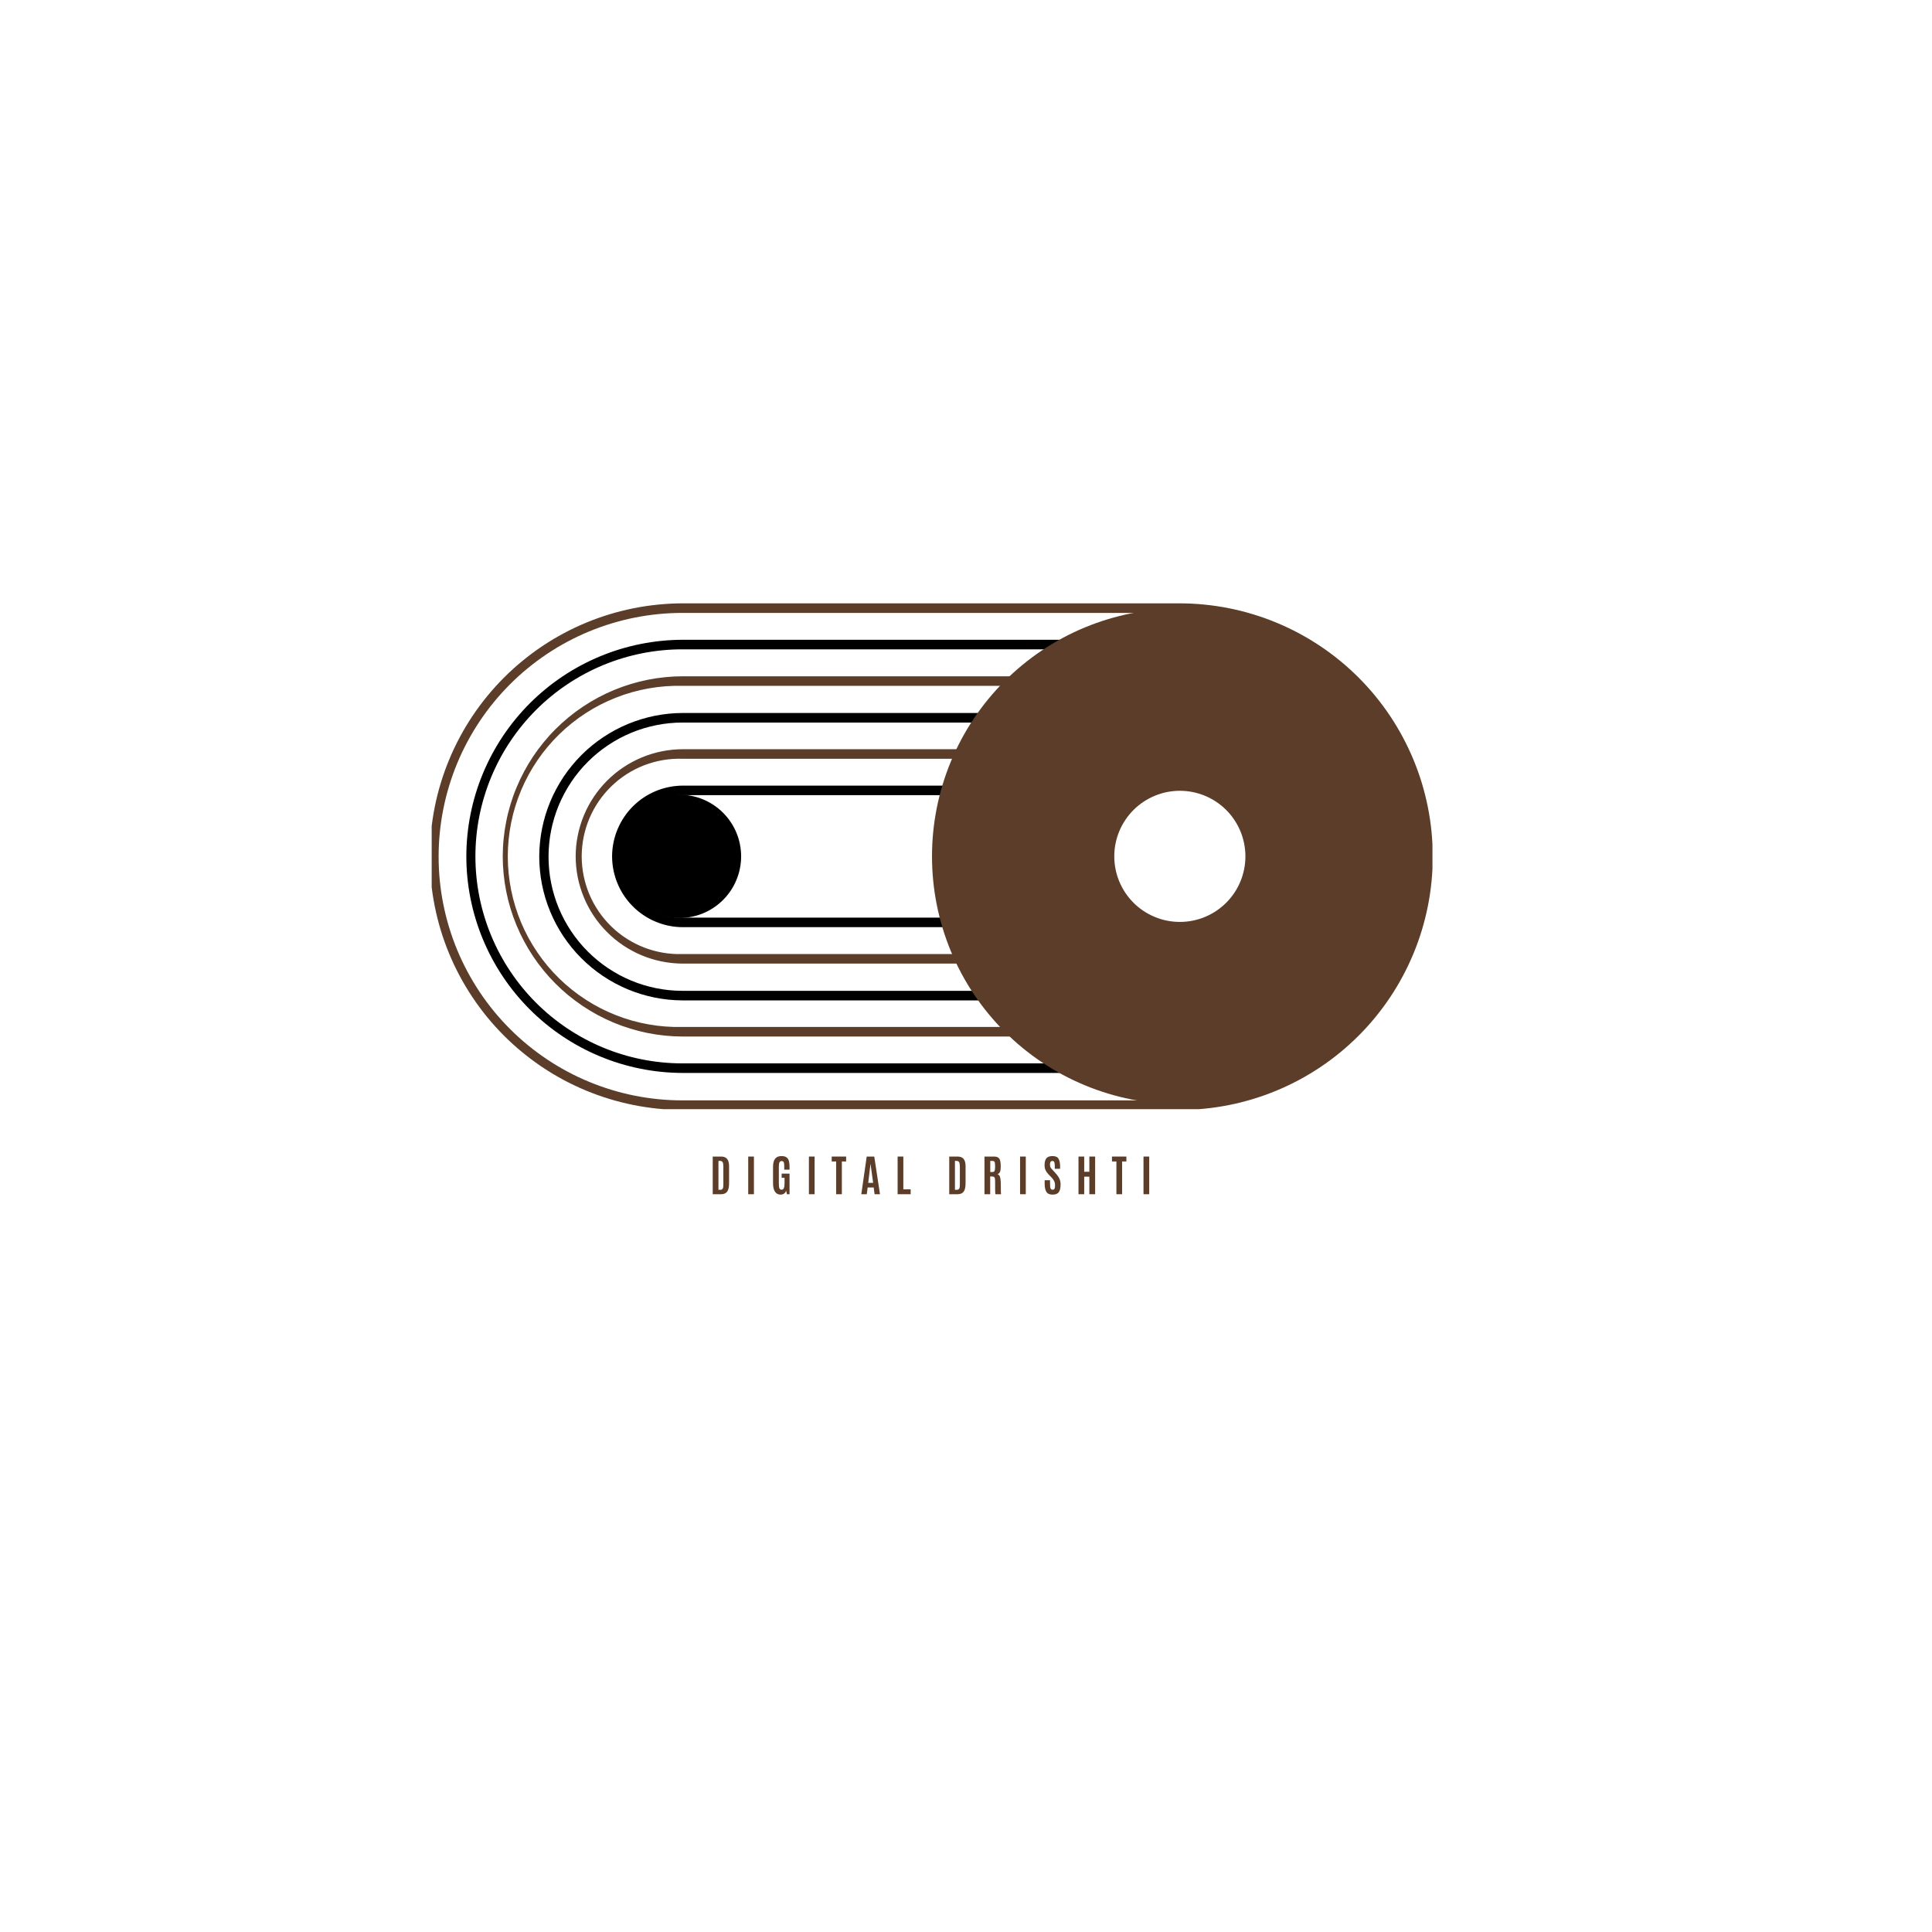 <svg xmlns="http://www.w3.org/2000/svg" xmlns:xlink="http://www.w3.org/1999/xlink" width="500" zoomAndPan="magnify" viewBox="0 0 375 375" height="500" preserveAspectRatio="xMidYMid meet" version="1.2"><defs><clipPath id="9e2aa2c8ca"><path d="M 83.789 117.043 L 278.039 117.043 L 278.039 215.293 L 83.789 215.293 Z M 83.789 117.043 "/></clipPath></defs><g id="08a6f0a2f2"><rect x="0" width="375" y="0" height="375" style="fill:#ffffff;fill-opacity:1;stroke:none;"/><rect x="0" width="375" y="0" height="375" style="fill:#ffffff;fill-opacity:1;stroke:none;"/><g clip-rule="nonzero" clip-path="url(#9e2aa2c8ca)"><path style=" stroke:none;fill-rule:nonzero;fill:#5b3d29;fill-opacity:1;" d="M 83.426 166.219 C 83.43 164.609 83.512 163.004 83.672 161.406 C 83.832 159.805 84.066 158.219 84.383 156.641 C 84.699 155.062 85.09 153.508 85.559 151.969 C 86.027 150.43 86.57 148.918 87.188 147.434 C 87.805 145.945 88.492 144.496 89.25 143.078 C 90.008 141.66 90.836 140.285 91.73 138.945 C 92.625 137.609 93.582 136.32 94.602 135.078 C 95.621 133.836 96.703 132.645 97.84 131.508 C 98.977 130.371 100.168 129.293 101.41 128.273 C 102.652 127.254 103.941 126.297 105.281 125.402 C 106.617 124.508 107.992 123.684 109.41 122.926 C 110.828 122.164 112.281 121.48 113.766 120.863 C 115.254 120.246 116.766 119.703 118.301 119.238 C 119.84 118.77 121.398 118.379 122.977 118.062 C 124.551 117.746 126.141 117.512 127.742 117.352 C 129.34 117.191 130.945 117.113 132.555 117.109 L 228.934 117.109 C 230.543 117.109 232.148 117.188 233.75 117.348 C 235.355 117.504 236.945 117.742 238.523 118.055 C 240.102 118.367 241.664 118.758 243.203 119.227 C 244.746 119.695 246.258 120.234 247.746 120.852 C 249.234 121.469 250.688 122.156 252.109 122.914 C 253.527 123.676 254.906 124.5 256.246 125.395 C 257.586 126.289 258.875 127.25 260.121 128.27 C 261.367 129.293 262.559 130.371 263.695 131.508 C 264.836 132.648 265.914 133.84 266.938 135.086 C 267.957 136.328 268.914 137.621 269.812 138.961 C 270.707 140.297 271.531 141.68 272.289 143.098 C 273.051 144.52 273.738 145.973 274.355 147.461 C 274.969 148.945 275.512 150.461 275.98 152.004 C 276.445 153.543 276.836 155.102 277.152 156.684 C 277.465 158.262 277.703 159.852 277.859 161.453 C 278.016 163.059 278.098 164.664 278.098 166.273 C 278.098 167.883 278.016 169.488 277.859 171.094 C 277.703 172.695 277.465 174.285 277.152 175.863 C 276.836 177.445 276.445 179.004 275.98 180.547 C 275.512 182.086 274.969 183.602 274.355 185.086 C 273.738 186.574 273.051 188.027 272.289 189.449 C 271.531 190.867 270.707 192.25 269.812 193.586 C 268.914 194.926 267.957 196.219 266.938 197.461 C 265.914 198.707 264.836 199.898 263.695 201.039 C 262.559 202.176 261.367 203.258 260.121 204.277 C 258.875 205.301 257.586 206.258 256.246 207.152 C 254.906 208.047 253.527 208.871 252.109 209.633 C 250.688 210.391 249.234 211.078 247.746 211.695 C 246.258 212.312 244.746 212.852 243.203 213.32 C 241.664 213.789 240.102 214.18 238.523 214.492 C 236.945 214.805 235.355 215.043 233.75 215.199 C 232.148 215.359 230.543 215.438 228.934 215.438 L 132.461 215.438 C 130.852 215.434 129.246 215.348 127.648 215.188 C 126.047 215.023 124.461 214.785 122.883 214.465 C 121.305 214.148 119.75 213.754 118.211 213.281 C 116.672 212.812 115.16 212.266 113.676 211.648 C 112.191 211.027 110.742 210.336 109.324 209.578 C 107.906 208.816 106.531 207.984 105.195 207.09 C 103.859 206.191 102.574 205.234 101.332 204.211 C 100.09 203.188 98.902 202.105 97.766 200.965 C 96.633 199.828 95.555 198.633 94.535 197.391 C 93.52 196.145 92.562 194.852 91.672 193.512 C 90.781 192.176 89.957 190.797 89.199 189.375 C 88.445 187.957 87.758 186.504 87.145 185.016 C 86.531 183.531 85.992 182.016 85.527 180.477 C 85.062 178.938 84.676 177.379 84.363 175.801 C 84.051 174.223 83.816 172.633 83.66 171.031 C 83.504 169.43 83.426 167.828 83.426 166.219 Z M 276.184 166.219 C 276.184 164.672 276.105 163.129 275.953 161.59 C 275.801 160.047 275.57 158.52 275.27 157.004 C 274.965 155.484 274.59 153.988 274.137 152.508 C 273.688 151.027 273.168 149.574 272.574 148.145 C 271.98 146.715 271.32 145.316 270.59 143.953 C 269.859 142.59 269.066 141.266 268.203 139.98 C 267.344 138.691 266.426 137.453 265.441 136.258 C 264.461 135.059 263.422 133.914 262.328 132.82 C 261.234 131.727 260.09 130.691 258.895 129.707 C 257.699 128.727 256.457 127.805 255.172 126.945 C 253.887 126.086 252.559 125.293 251.195 124.562 C 249.832 123.832 248.438 123.168 247.008 122.578 C 245.578 121.984 244.125 121.461 242.645 121.012 C 241.164 120.562 239.664 120.184 238.148 119.883 C 236.629 119.578 235.102 119.352 233.562 119.199 C 232.023 119.043 230.48 118.969 228.934 118.965 L 132.461 118.965 C 130.91 118.965 129.363 119.039 127.824 119.191 C 126.281 119.344 124.75 119.57 123.23 119.871 C 121.711 120.172 120.207 120.551 118.723 121 C 117.242 121.449 115.785 121.969 114.352 122.562 C 112.918 123.156 111.52 123.816 110.152 124.547 C 108.785 125.277 107.457 126.07 106.168 126.934 C 104.883 127.793 103.637 128.715 102.441 129.699 C 101.242 130.68 100.094 131.719 99 132.816 C 97.902 133.91 96.863 135.059 95.879 136.258 C 94.895 137.453 93.973 138.695 93.113 139.984 C 92.25 141.273 91.457 142.602 90.727 143.969 C 89.992 145.336 89.332 146.734 88.738 148.164 C 88.145 149.598 87.625 151.055 87.176 152.539 C 86.723 154.02 86.348 155.523 86.047 157.043 C 85.742 158.562 85.516 160.094 85.363 161.637 C 85.211 163.18 85.137 164.723 85.137 166.273 C 85.137 167.824 85.211 169.371 85.363 170.91 C 85.516 172.453 85.742 173.984 86.047 175.504 C 86.348 177.023 86.723 178.527 87.176 180.008 C 87.625 181.492 88.145 182.949 88.738 184.383 C 89.332 185.812 89.992 187.211 90.727 188.578 C 91.457 189.945 92.25 191.273 93.113 192.562 C 93.973 193.852 94.895 195.094 95.879 196.293 C 96.863 197.488 97.902 198.637 99 199.73 C 100.094 200.828 101.242 201.867 102.441 202.848 C 103.637 203.832 104.883 204.754 106.168 205.613 C 107.457 206.477 108.785 207.27 110.152 208 C 111.52 208.73 112.918 209.395 114.352 209.984 C 115.785 210.578 117.242 211.098 118.723 211.547 C 120.207 212 121.711 212.375 123.23 212.676 C 124.75 212.977 126.281 213.203 127.824 213.355 C 129.363 213.508 130.91 213.582 132.461 213.582 L 228.934 213.582 C 230.48 213.578 232.027 213.5 233.57 213.348 C 235.109 213.191 236.641 212.965 238.16 212.66 C 239.68 212.355 241.18 211.977 242.66 211.523 C 244.145 211.074 245.598 210.551 247.031 209.953 C 248.461 209.359 249.859 208.695 251.223 207.965 C 252.59 207.23 253.914 206.434 255.203 205.574 C 256.488 204.711 257.73 203.785 258.926 202.801 C 260.125 201.816 261.27 200.777 262.363 199.68 C 263.457 198.586 264.496 197.438 265.477 196.238 C 266.457 195.039 267.379 193.797 268.238 192.508 C 269.098 191.219 269.891 189.891 270.621 188.523 C 271.348 187.156 272.008 185.754 272.602 184.324 C 273.191 182.891 273.711 181.434 274.16 179.949 C 274.609 178.469 274.984 176.965 275.285 175.445 C 275.586 173.926 275.812 172.398 275.961 170.855 C 276.113 169.312 276.188 167.766 276.184 166.219 Z M 276.184 166.219 "/></g><path style=" stroke:none;fill-rule:nonzero;fill:#000000;fill-opacity:1;" d="M 90.516 166.219 C 90.516 164.84 90.586 163.469 90.723 162.098 C 90.859 160.73 91.062 159.371 91.332 158.02 C 91.602 156.672 91.938 155.336 92.336 154.02 C 92.738 152.703 93.203 151.41 93.73 150.141 C 94.258 148.867 94.844 147.625 95.496 146.41 C 96.145 145.199 96.852 144.02 97.617 142.875 C 98.383 141.73 99.199 140.629 100.074 139.562 C 100.945 138.5 101.871 137.48 102.844 136.508 C 103.816 135.535 104.836 134.609 105.898 133.738 C 106.961 132.863 108.066 132.047 109.211 131.281 C 110.355 130.516 111.535 129.809 112.746 129.16 C 113.961 128.508 115.203 127.922 116.473 127.395 C 117.746 126.867 119.039 126.402 120.355 126 C 121.672 125.602 123.008 125.266 124.355 124.996 C 125.707 124.727 127.066 124.523 128.434 124.387 C 129.805 124.25 131.176 124.18 132.555 124.18 L 228.934 124.18 C 230.309 124.18 231.684 124.246 233.055 124.383 C 234.422 124.516 235.785 124.719 237.133 124.984 C 238.484 125.254 239.82 125.59 241.137 125.988 C 242.453 126.387 243.75 126.852 245.02 127.379 C 246.293 127.906 247.535 128.492 248.75 129.141 C 249.965 129.793 251.145 130.5 252.289 131.262 C 253.434 132.027 254.539 132.848 255.602 133.723 C 256.668 134.594 257.684 135.52 258.66 136.492 C 259.633 137.465 260.555 138.484 261.43 139.547 C 262.305 140.613 263.121 141.719 263.887 142.863 C 264.652 144.008 265.359 145.188 266.008 146.402 C 266.656 147.613 267.246 148.859 267.773 150.129 C 268.301 151.402 268.762 152.695 269.16 154.016 C 269.562 155.332 269.895 156.664 270.164 158.016 C 270.434 159.367 270.633 160.727 270.77 162.098 C 270.906 163.469 270.973 164.84 270.973 166.219 C 270.973 167.594 270.906 168.969 270.77 170.34 C 270.633 171.707 270.434 173.07 270.164 174.418 C 269.895 175.77 269.562 177.105 269.16 178.422 C 268.762 179.738 268.301 181.035 267.773 182.305 C 267.246 183.578 266.656 184.82 266.008 186.035 C 265.359 187.25 264.652 188.43 263.887 189.574 C 263.121 190.719 262.305 191.824 261.43 192.887 C 260.555 193.953 259.633 194.969 258.66 195.945 C 257.684 196.918 256.668 197.84 255.602 198.715 C 254.539 199.59 253.434 200.406 252.289 201.172 C 251.145 201.938 249.965 202.645 248.75 203.293 C 247.535 203.941 246.293 204.531 245.02 205.059 C 243.75 205.586 242.453 206.047 241.137 206.445 C 239.82 206.848 238.484 207.18 237.133 207.449 C 235.785 207.719 234.422 207.918 233.055 208.055 C 231.684 208.191 230.309 208.258 228.934 208.258 L 132.461 208.258 C 131.086 208.254 129.715 208.18 128.348 208.043 C 126.98 207.906 125.621 207.699 124.273 207.426 C 122.926 207.156 121.598 206.82 120.281 206.418 C 118.969 206.016 117.676 205.551 116.406 205.02 C 115.137 204.492 113.898 203.902 112.688 203.254 C 111.477 202.602 110.301 201.895 109.16 201.129 C 108.016 200.363 106.914 199.543 105.855 198.672 C 104.793 197.797 103.777 196.875 102.805 195.902 C 101.836 194.926 100.914 193.91 100.043 192.848 C 99.172 191.781 98.355 190.68 97.59 189.535 C 96.828 188.395 96.121 187.215 95.477 186.004 C 94.828 184.789 94.242 183.547 93.715 182.277 C 93.188 181.008 92.727 179.715 92.328 178.402 C 91.93 177.086 91.594 175.754 91.324 174.406 C 91.059 173.059 90.855 171.699 90.719 170.332 C 90.582 168.965 90.516 167.594 90.516 166.219 Z M 269.117 166.219 C 269.113 164.902 269.047 163.59 268.918 162.281 C 268.789 160.973 268.594 159.672 268.336 158.383 C 268.078 157.094 267.758 155.816 267.375 154.559 C 266.992 153.301 266.547 152.062 266.043 150.848 C 265.539 149.633 264.977 148.445 264.355 147.285 C 263.734 146.125 263.059 145 262.328 143.906 C 261.598 142.812 260.812 141.758 259.977 140.738 C 259.145 139.723 258.262 138.75 257.332 137.82 C 256.402 136.891 255.426 136.008 254.41 135.172 C 253.395 134.336 252.34 133.555 251.246 132.824 C 250.152 132.09 249.023 131.414 247.863 130.797 C 246.703 130.176 245.516 129.613 244.301 129.105 C 243.086 128.602 241.852 128.16 240.59 127.777 C 239.332 127.395 238.059 127.074 236.77 126.816 C 235.477 126.559 234.18 126.363 232.871 126.23 C 231.559 126.102 230.25 126.035 228.934 126.035 L 132.461 126.035 C 131.145 126.035 129.832 126.098 128.523 126.227 C 127.211 126.355 125.91 126.551 124.621 126.805 C 123.332 127.062 122.055 127.383 120.797 127.766 C 119.535 128.145 118.301 128.59 117.082 129.094 C 115.867 129.598 114.68 130.156 113.52 130.777 C 112.359 131.398 111.23 132.074 110.137 132.805 C 109.043 133.535 107.984 134.32 106.969 135.156 C 105.949 135.988 104.977 136.871 104.047 137.805 C 103.117 138.734 102.234 139.707 101.398 140.727 C 100.562 141.742 99.781 142.797 99.051 143.895 C 98.316 144.988 97.641 146.113 97.023 147.273 C 96.402 148.438 95.84 149.625 95.336 150.84 C 94.832 152.055 94.391 153.293 94.008 154.555 C 93.625 155.812 93.305 157.086 93.047 158.379 C 92.793 159.668 92.598 160.969 92.469 162.277 C 92.34 163.59 92.277 164.902 92.277 166.219 C 92.277 167.535 92.34 168.848 92.469 170.156 C 92.598 171.465 92.793 172.766 93.047 174.059 C 93.305 175.348 93.625 176.625 94.008 177.883 C 94.391 179.141 94.832 180.379 95.336 181.594 C 95.84 182.812 96.402 184 97.023 185.16 C 97.641 186.32 98.316 187.449 99.051 188.543 C 99.781 189.637 100.562 190.691 101.398 191.711 C 102.234 192.727 103.117 193.703 104.047 194.633 C 104.977 195.562 105.949 196.445 106.969 197.281 C 107.984 198.117 109.043 198.898 110.137 199.629 C 111.23 200.359 112.359 201.035 113.52 201.656 C 114.68 202.277 115.867 202.84 117.082 203.344 C 118.301 203.848 119.535 204.289 120.797 204.672 C 122.055 205.055 123.332 205.375 124.621 205.629 C 125.91 205.887 127.211 206.078 128.523 206.207 C 129.832 206.336 131.145 206.402 132.461 206.402 L 228.934 206.402 C 230.25 206.402 231.562 206.336 232.871 206.207 C 234.18 206.074 235.48 205.883 236.77 205.625 C 238.059 205.367 239.336 205.047 240.594 204.664 C 241.852 204.281 243.09 203.836 244.305 203.332 C 245.52 202.828 246.707 202.266 247.867 201.645 C 249.027 201.027 250.156 200.352 251.25 199.617 C 252.344 198.887 253.398 198.105 254.414 197.27 C 255.434 196.434 256.406 195.551 257.336 194.621 C 258.266 193.691 259.148 192.719 259.984 191.699 C 260.82 190.684 261.602 189.629 262.332 188.535 C 263.062 187.441 263.742 186.312 264.359 185.152 C 264.98 183.992 265.543 182.805 266.047 181.59 C 266.551 180.375 266.996 179.137 267.379 177.879 C 267.762 176.621 268.082 175.344 268.34 174.055 C 268.598 172.766 268.789 171.465 268.922 170.156 C 269.051 168.848 269.117 167.535 269.117 166.219 Z M 269.117 166.219 "/><path style=" stroke:none;fill-rule:nonzero;fill:#5b3d29;fill-opacity:1;" d="M 97.582 166.219 C 97.586 165.074 97.641 163.93 97.758 162.793 C 97.871 161.652 98.039 160.523 98.266 159.402 C 98.488 158.277 98.77 157.168 99.102 156.074 C 99.434 154.98 99.82 153.902 100.262 152.848 C 100.699 151.789 101.188 150.758 101.73 149.746 C 102.27 148.738 102.859 147.758 103.492 146.809 C 104.129 145.855 104.812 144.938 105.539 144.055 C 106.266 143.168 107.031 142.32 107.844 141.512 C 108.652 140.703 109.5 139.938 110.383 139.211 C 111.27 138.484 112.188 137.801 113.141 137.168 C 114.09 136.531 115.07 135.941 116.082 135.402 C 117.09 134.863 118.125 134.375 119.18 133.934 C 120.238 133.496 121.312 133.113 122.41 132.777 C 123.504 132.445 124.613 132.168 125.734 131.941 C 126.859 131.719 127.988 131.551 129.129 131.438 C 130.266 131.324 131.41 131.266 132.555 131.266 L 228.934 131.266 C 230.062 131.293 231.184 131.371 232.305 131.508 C 233.426 131.641 234.539 131.832 235.641 132.074 C 236.742 132.316 237.828 132.609 238.902 132.957 C 239.977 133.305 241.031 133.703 242.066 134.152 C 243.102 134.605 244.113 135.102 245.098 135.648 C 246.086 136.199 247.043 136.793 247.973 137.434 C 248.902 138.074 249.797 138.758 250.66 139.484 C 251.523 140.211 252.352 140.977 253.137 141.785 C 253.926 142.594 254.676 143.438 255.383 144.316 C 256.09 145.195 256.754 146.105 257.371 147.051 C 257.988 147.992 258.562 148.965 259.086 149.965 C 259.613 150.965 260.086 151.984 260.512 153.031 C 260.938 154.074 261.312 155.141 261.637 156.219 C 261.957 157.301 262.23 158.395 262.445 159.504 C 262.664 160.609 262.824 161.727 262.934 162.848 C 263.043 163.973 263.098 165.098 263.098 166.227 C 263.098 167.355 263.043 168.48 262.934 169.605 C 262.824 170.727 262.664 171.844 262.445 172.949 C 262.23 174.059 261.957 175.152 261.637 176.234 C 261.312 177.316 260.938 178.379 260.512 179.422 C 260.086 180.469 259.613 181.492 259.086 182.488 C 258.562 183.488 257.988 184.461 257.371 185.402 C 256.754 186.348 256.09 187.258 255.383 188.141 C 254.676 189.02 253.926 189.863 253.137 190.668 C 252.352 191.477 251.523 192.242 250.66 192.969 C 249.797 193.699 248.902 194.383 247.973 195.023 C 247.043 195.664 246.086 196.258 245.098 196.805 C 244.113 197.352 243.102 197.852 242.066 198.301 C 241.031 198.75 239.977 199.148 238.902 199.496 C 237.828 199.844 236.742 200.141 235.641 200.383 C 234.539 200.625 233.426 200.812 232.305 200.949 C 231.184 201.082 230.062 201.164 228.934 201.188 L 132.461 201.188 C 131.316 201.184 130.176 201.125 129.039 201.008 C 127.902 200.895 126.773 200.723 125.652 200.496 C 124.535 200.27 123.426 199.988 122.336 199.652 C 121.242 199.316 120.168 198.93 119.113 198.492 C 118.059 198.051 117.027 197.559 116.02 197.02 C 115.012 196.477 114.035 195.887 113.086 195.25 C 112.137 194.613 111.219 193.934 110.336 193.207 C 109.457 192.48 108.609 191.711 107.805 190.902 C 106.996 190.094 106.23 189.246 105.508 188.363 C 104.781 187.477 104.102 186.559 103.469 185.609 C 102.832 184.66 102.246 183.68 101.711 182.672 C 101.172 181.66 100.684 180.629 100.246 179.574 C 99.809 178.516 99.422 177.441 99.09 176.348 C 98.758 175.254 98.48 174.148 98.258 173.027 C 98.035 171.906 97.867 170.777 97.754 169.641 C 97.641 168.5 97.582 167.359 97.582 166.219 Z M 262.031 166.219 C 262.027 165.133 261.973 164.055 261.867 162.977 C 261.762 161.898 261.602 160.824 261.387 159.762 C 261.176 158.699 260.91 157.652 260.598 156.613 C 260.281 155.578 259.914 154.559 259.5 153.559 C 259.086 152.559 258.621 151.578 258.109 150.625 C 257.602 149.668 257.043 148.738 256.441 147.84 C 255.84 146.938 255.191 146.07 254.504 145.23 C 253.816 144.395 253.09 143.59 252.324 142.824 C 251.559 142.059 250.758 141.332 249.918 140.645 C 249.082 139.957 248.211 139.312 247.312 138.711 C 246.41 138.109 245.484 137.551 244.527 137.039 C 243.57 136.527 242.594 136.066 241.594 135.648 C 240.59 135.234 239.574 134.871 238.535 134.555 C 237.5 134.238 236.449 133.977 235.387 133.762 C 234.324 133.551 233.254 133.391 232.176 133.285 C 231.098 133.176 230.016 133.121 228.934 133.121 L 132.461 133.121 C 131.359 133.094 130.262 133.125 129.164 133.207 C 128.066 133.289 126.973 133.43 125.891 133.621 C 124.805 133.812 123.734 134.059 122.676 134.359 C 121.617 134.656 120.574 135.008 119.551 135.41 C 118.523 135.816 117.523 136.27 116.543 136.77 C 115.562 137.273 114.613 137.824 113.688 138.422 C 112.766 139.02 111.871 139.664 111.012 140.352 C 110.152 141.039 109.328 141.766 108.539 142.535 C 107.75 143.305 107.004 144.109 106.297 144.953 C 105.59 145.797 104.926 146.676 104.309 147.586 C 103.688 148.496 103.113 149.434 102.586 150.402 C 102.062 151.367 101.586 152.359 101.156 153.375 C 100.73 154.387 100.355 155.422 100.031 156.473 C 99.707 157.527 99.434 158.59 99.219 159.672 C 99 160.75 98.836 161.836 98.727 162.934 C 98.617 164.027 98.562 165.125 98.562 166.227 C 98.562 167.328 98.617 168.426 98.727 169.523 C 98.836 170.617 99 171.703 99.219 172.785 C 99.434 173.863 99.707 174.93 100.031 175.98 C 100.355 177.031 100.73 178.066 101.156 179.082 C 101.586 180.094 102.062 181.086 102.586 182.055 C 103.113 183.02 103.688 183.961 104.309 184.867 C 104.926 185.777 105.59 186.656 106.297 187.5 C 107.004 188.344 107.75 189.148 108.539 189.918 C 109.328 190.688 110.152 191.418 111.012 192.102 C 111.871 192.789 112.766 193.434 113.688 194.031 C 114.613 194.629 115.562 195.18 116.543 195.684 C 117.523 196.188 118.523 196.641 119.551 197.043 C 120.574 197.445 121.617 197.797 122.676 198.098 C 123.734 198.395 124.805 198.641 125.891 198.832 C 126.973 199.027 128.066 199.164 129.164 199.246 C 130.262 199.332 131.359 199.359 132.461 199.332 L 228.934 199.332 C 230.016 199.332 231.098 199.277 232.176 199.172 C 233.254 199.062 234.328 198.902 235.391 198.691 C 236.453 198.48 237.504 198.215 238.539 197.898 C 239.578 197.582 240.594 197.219 241.598 196.801 C 242.598 196.387 243.578 195.922 244.531 195.41 C 245.488 194.898 246.418 194.344 247.316 193.742 C 248.219 193.137 249.086 192.492 249.926 191.805 C 250.762 191.117 251.566 190.391 252.332 189.621 C 253.098 188.855 253.824 188.055 254.512 187.215 C 255.199 186.379 255.844 185.508 256.445 184.605 C 257.051 183.703 257.605 182.777 258.117 181.82 C 258.629 180.863 259.09 179.887 259.508 178.883 C 259.922 177.883 260.285 176.863 260.602 175.824 C 260.914 174.789 261.18 173.738 261.391 172.676 C 261.602 171.613 261.762 170.539 261.867 169.461 C 261.977 168.383 262.027 167.301 262.031 166.219 Z M 262.031 166.219 "/><path style=" stroke:none;fill-rule:nonzero;fill:#000000;fill-opacity:1;" d="M 104.668 166.219 C 104.672 165.309 104.719 164.398 104.812 163.492 C 104.902 162.586 105.039 161.688 105.219 160.797 C 105.398 159.902 105.621 159.02 105.887 158.148 C 106.156 157.277 106.461 156.422 106.812 155.582 C 107.164 154.742 107.551 153.922 107.984 153.117 C 108.414 152.316 108.883 151.535 109.387 150.777 C 109.895 150.023 110.438 149.293 111.016 148.59 C 111.594 147.887 112.203 147.211 112.848 146.566 C 113.492 145.922 114.164 145.312 114.867 144.734 C 115.57 144.156 116.301 143.613 117.059 143.109 C 117.816 142.602 118.594 142.133 119.398 141.703 C 120.199 141.273 121.023 140.883 121.863 140.531 C 122.703 140.184 123.559 139.875 124.43 139.609 C 125.301 139.344 126.184 139.121 127.074 138.938 C 127.969 138.758 128.867 138.625 129.773 138.531 C 130.68 138.441 131.586 138.391 132.496 138.391 L 228.934 138.391 C 229.848 138.391 230.758 138.434 231.664 138.523 C 232.574 138.613 233.477 138.75 234.371 138.93 C 235.27 139.105 236.152 139.328 237.027 139.594 C 237.902 139.859 238.758 140.168 239.602 140.516 C 240.445 140.867 241.27 141.258 242.074 141.688 C 242.883 142.117 243.664 142.586 244.422 143.094 C 245.184 143.602 245.914 144.145 246.621 144.727 C 247.324 145.305 248 145.918 248.648 146.562 C 249.293 147.211 249.906 147.887 250.484 148.594 C 251.062 149.297 251.605 150.031 252.113 150.789 C 252.621 151.551 253.09 152.332 253.52 153.137 C 253.949 153.941 254.34 154.77 254.691 155.613 C 255.039 156.457 255.348 157.312 255.613 158.188 C 255.879 159.062 256.098 159.945 256.277 160.844 C 256.453 161.738 256.59 162.641 256.68 163.551 C 256.77 164.457 256.812 165.371 256.812 166.281 C 256.812 167.195 256.77 168.105 256.68 169.016 C 256.59 169.926 256.453 170.828 256.277 171.723 C 256.098 172.617 255.879 173.504 255.613 174.379 C 255.348 175.25 255.039 176.109 254.691 176.953 C 254.34 177.797 253.949 178.621 253.52 179.43 C 253.09 180.234 252.621 181.016 252.113 181.773 C 251.605 182.535 251.062 183.266 250.484 183.973 C 249.906 184.68 249.293 185.355 248.648 186 C 248 186.648 247.324 187.262 246.621 187.84 C 245.914 188.418 245.184 188.965 244.422 189.469 C 243.664 189.977 242.883 190.449 242.074 190.879 C 241.27 191.309 240.445 191.699 239.602 192.051 C 238.758 192.398 237.902 192.707 237.027 192.973 C 236.152 193.238 235.27 193.461 234.371 193.637 C 233.477 193.816 232.574 193.949 231.664 194.039 C 230.758 194.129 229.848 194.176 228.934 194.176 L 132.461 194.176 C 131.547 194.172 130.637 194.121 129.73 194.031 C 128.824 193.938 127.922 193.797 127.027 193.617 C 126.133 193.434 125.25 193.211 124.379 192.941 C 123.504 192.672 122.648 192.363 121.809 192.012 C 120.965 191.656 120.145 191.266 119.34 190.832 C 118.535 190.398 117.758 189.926 117 189.418 C 116.242 188.91 115.512 188.363 114.809 187.781 C 114.105 187.199 113.434 186.586 112.789 185.938 C 112.145 185.293 111.535 184.613 110.957 183.906 C 110.383 183.199 109.84 182.469 109.336 181.707 C 108.832 180.949 108.363 180.164 107.934 179.359 C 107.508 178.555 107.121 177.727 106.773 176.883 C 106.426 176.039 106.117 175.184 105.855 174.309 C 105.594 173.434 105.371 172.551 105.195 171.656 C 105.02 170.758 104.887 169.855 104.801 168.949 C 104.711 168.039 104.668 167.129 104.668 166.219 Z M 254.941 166.219 C 254.941 165.367 254.895 164.52 254.809 163.676 C 254.723 162.828 254.598 161.988 254.43 161.156 C 254.262 160.324 254.051 159.5 253.805 158.688 C 253.555 157.875 253.27 157.078 252.941 156.293 C 252.613 155.508 252.25 154.742 251.848 153.992 C 251.445 153.242 251.012 152.516 250.539 151.809 C 250.066 151.105 249.559 150.422 249.02 149.766 C 248.48 149.109 247.91 148.48 247.309 147.879 C 246.707 147.277 246.078 146.707 245.422 146.168 C 244.766 145.629 244.086 145.125 243.379 144.648 C 242.672 144.176 241.945 143.742 241.195 143.34 C 240.445 142.938 239.68 142.574 238.895 142.246 C 238.109 141.918 237.312 141.633 236.5 141.383 C 235.688 141.137 234.863 140.926 234.031 140.758 C 233.199 140.59 232.359 140.465 231.512 140.379 C 230.668 140.293 229.82 140.246 228.969 140.246 L 132.496 140.246 C 131.645 140.246 130.793 140.285 129.945 140.371 C 129.098 140.453 128.254 140.578 127.418 140.746 C 126.582 140.914 125.758 141.121 124.941 141.367 C 124.125 141.617 123.324 141.902 122.535 142.23 C 121.75 142.555 120.98 142.922 120.227 143.32 C 119.477 143.723 118.746 144.164 118.035 144.637 C 117.328 145.109 116.645 145.617 115.984 146.16 C 115.324 146.699 114.695 147.27 114.094 147.875 C 113.488 148.477 112.918 149.109 112.375 149.766 C 111.836 150.426 111.328 151.109 110.855 151.82 C 110.383 152.527 109.945 153.258 109.543 154.012 C 109.141 154.762 108.777 155.531 108.449 156.32 C 108.125 157.109 107.836 157.91 107.59 158.727 C 107.344 159.543 107.137 160.367 106.969 161.203 C 106.801 162.039 106.676 162.883 106.594 163.73 C 106.512 164.578 106.469 165.43 106.469 166.281 C 106.469 167.137 106.512 167.984 106.594 168.836 C 106.676 169.684 106.801 170.523 106.969 171.363 C 107.137 172.199 107.344 173.023 107.59 173.84 C 107.836 174.656 108.125 175.457 108.449 176.246 C 108.777 177.031 109.141 177.801 109.543 178.555 C 109.945 179.305 110.383 180.035 110.855 180.746 C 111.328 181.453 111.836 182.141 112.375 182.797 C 112.918 183.457 113.488 184.09 114.094 184.691 C 114.695 185.293 115.324 185.867 115.984 186.406 C 116.645 186.949 117.328 187.457 118.035 187.93 C 118.746 188.402 119.477 188.84 120.227 189.242 C 120.98 189.645 121.75 190.012 122.535 190.336 C 123.324 190.664 124.125 190.949 124.941 191.199 C 125.758 191.445 126.582 191.652 127.418 191.82 C 128.254 191.984 129.098 192.109 129.945 192.195 C 130.793 192.277 131.645 192.32 132.496 192.32 L 228.934 192.32 C 229.785 192.32 230.637 192.277 231.488 192.191 C 232.336 192.105 233.18 191.977 234.016 191.809 C 234.852 191.641 235.68 191.434 236.496 191.184 C 237.312 190.934 238.113 190.645 238.902 190.316 C 239.691 189.988 240.461 189.625 241.211 189.219 C 241.965 188.816 242.695 188.379 243.402 187.902 C 244.113 187.426 244.797 186.918 245.457 186.375 C 246.113 185.832 246.746 185.258 247.348 184.656 C 247.949 184.051 248.523 183.418 249.062 182.758 C 249.602 182.098 250.109 181.41 250.582 180.703 C 251.059 179.992 251.496 179.258 251.895 178.508 C 252.297 177.754 252.66 176.98 252.988 176.191 C 253.312 175.402 253.598 174.602 253.844 173.785 C 254.094 172.969 254.301 172.141 254.465 171.301 C 254.629 170.465 254.754 169.621 254.836 168.773 C 254.922 167.922 254.961 167.07 254.961 166.219 Z M 254.941 166.219 "/><path style=" stroke:none;fill-rule:nonzero;fill:#5b3d29;fill-opacity:1;" d="M 111.738 166.219 C 111.738 165.535 111.773 164.855 111.84 164.18 C 111.91 163.5 112.012 162.828 112.145 162.16 C 112.277 161.492 112.445 160.832 112.645 160.18 C 112.84 159.531 113.07 158.891 113.332 158.262 C 113.594 157.633 113.887 157.016 114.207 156.418 C 114.527 155.816 114.879 155.234 115.258 154.668 C 115.637 154.102 116.043 153.555 116.477 153.027 C 116.906 152.5 117.363 151.996 117.848 151.516 C 118.328 151.035 118.832 150.578 119.359 150.145 C 119.887 149.715 120.434 149.309 121 148.93 C 121.566 148.551 122.148 148.203 122.75 147.883 C 123.352 147.559 123.965 147.27 124.594 147.008 C 125.223 146.746 125.863 146.52 126.516 146.32 C 127.168 146.121 127.828 145.957 128.496 145.824 C 129.164 145.691 129.836 145.59 130.516 145.523 C 131.191 145.457 131.871 145.422 132.555 145.422 L 228.934 145.422 C 229.602 145.441 230.266 145.492 230.93 145.578 C 231.594 145.66 232.25 145.777 232.902 145.926 C 233.555 146.07 234.199 146.25 234.836 146.461 C 235.469 146.668 236.094 146.91 236.707 147.18 C 237.316 147.449 237.914 147.746 238.5 148.074 C 239.082 148.402 239.648 148.758 240.195 149.137 C 240.746 149.52 241.273 149.926 241.785 150.359 C 242.293 150.793 242.781 151.25 243.25 151.73 C 243.715 152.211 244.156 152.711 244.574 153.234 C 244.992 153.754 245.383 154.297 245.746 154.855 C 246.113 155.418 246.449 155.992 246.762 156.586 C 247.07 157.18 247.352 157.785 247.602 158.406 C 247.852 159.023 248.074 159.656 248.266 160.297 C 248.453 160.938 248.613 161.586 248.742 162.242 C 248.871 162.898 248.965 163.559 249.031 164.227 C 249.094 164.891 249.125 165.559 249.125 166.227 C 249.125 166.895 249.094 167.562 249.031 168.23 C 248.965 168.895 248.871 169.555 248.742 170.211 C 248.613 170.867 248.453 171.516 248.266 172.156 C 248.074 172.801 247.852 173.43 247.602 174.051 C 247.352 174.668 247.07 175.273 246.762 175.867 C 246.449 176.461 246.113 177.035 245.746 177.598 C 245.383 178.156 244.992 178.699 244.574 179.223 C 244.156 179.742 243.715 180.246 243.25 180.727 C 242.781 181.203 242.293 181.66 241.785 182.094 C 241.273 182.527 240.746 182.934 240.195 183.316 C 239.648 183.699 239.082 184.051 238.5 184.379 C 237.914 184.707 237.316 185.004 236.707 185.273 C 236.094 185.543 235.469 185.785 234.836 185.992 C 234.199 186.203 233.555 186.383 232.902 186.531 C 232.25 186.676 231.594 186.793 230.93 186.879 C 230.266 186.961 229.602 187.012 228.934 187.035 L 132.461 187.035 C 131.781 187.031 131.102 186.992 130.426 186.922 C 129.75 186.852 129.082 186.75 128.414 186.613 C 127.75 186.48 127.09 186.312 126.441 186.109 C 125.793 185.91 125.152 185.68 124.527 185.418 C 123.898 185.156 123.285 184.863 122.688 184.539 C 122.09 184.219 121.508 183.867 120.945 183.488 C 120.383 183.109 119.836 182.703 119.312 182.27 C 118.789 181.836 118.285 181.379 117.809 180.898 C 117.328 180.418 116.871 179.914 116.441 179.387 C 116.012 178.859 115.609 178.316 115.23 177.75 C 114.855 177.184 114.508 176.602 114.188 176 C 113.867 175.402 113.578 174.789 113.32 174.16 C 113.059 173.531 112.832 172.891 112.633 172.242 C 112.438 171.59 112.27 170.934 112.137 170.266 C 112.008 169.602 111.906 168.93 111.84 168.25 C 111.773 167.574 111.738 166.898 111.738 166.219 Z M 247.875 166.219 C 247.875 165.598 247.844 164.98 247.781 164.363 C 247.719 163.746 247.629 163.133 247.508 162.523 C 247.387 161.914 247.234 161.316 247.055 160.723 C 246.875 160.129 246.664 159.543 246.426 158.973 C 246.191 158.398 245.926 157.84 245.633 157.293 C 245.34 156.746 245.02 156.215 244.676 155.699 C 244.332 155.184 243.961 154.688 243.57 154.207 C 243.176 153.727 242.758 153.27 242.32 152.828 C 241.883 152.391 241.422 151.977 240.945 151.582 C 240.465 151.188 239.969 150.82 239.453 150.473 C 238.938 150.129 238.406 149.812 237.859 149.52 C 237.312 149.227 236.75 148.961 236.18 148.723 C 235.605 148.484 235.023 148.277 234.43 148.098 C 233.836 147.914 233.234 147.766 232.625 147.645 C 232.02 147.523 231.406 147.43 230.789 147.367 C 230.172 147.309 229.555 147.277 228.934 147.277 L 132.461 147.277 C 131.828 147.258 131.195 147.27 130.562 147.312 C 129.93 147.355 129.305 147.43 128.68 147.535 C 128.055 147.645 127.438 147.781 126.828 147.949 C 126.215 148.117 125.617 148.316 125.023 148.543 C 124.434 148.773 123.855 149.031 123.293 149.316 C 122.727 149.605 122.176 149.918 121.645 150.258 C 121.109 150.602 120.598 150.969 120.098 151.359 C 119.602 151.754 119.125 152.172 118.672 152.613 C 118.219 153.055 117.785 153.516 117.379 154 C 116.969 154.484 116.586 154.988 116.227 155.508 C 115.871 156.031 115.539 156.57 115.234 157.125 C 114.93 157.684 114.656 158.25 114.406 158.836 C 114.16 159.418 113.945 160.012 113.758 160.617 C 113.57 161.223 113.414 161.836 113.285 162.457 C 113.16 163.078 113.066 163.703 113.004 164.332 C 112.938 164.961 112.906 165.594 112.906 166.227 C 112.906 166.859 112.938 167.492 113.004 168.121 C 113.066 168.754 113.16 169.379 113.285 170 C 113.414 170.621 113.57 171.23 113.758 171.836 C 113.945 172.441 114.16 173.035 114.406 173.621 C 114.656 174.203 114.93 174.773 115.234 175.328 C 115.539 175.883 115.871 176.422 116.227 176.945 C 116.586 177.469 116.969 177.973 117.379 178.453 C 117.785 178.938 118.219 179.402 118.672 179.844 C 119.125 180.281 119.602 180.699 120.098 181.094 C 120.598 181.484 121.109 181.855 121.645 182.195 C 122.176 182.535 122.727 182.852 123.293 183.137 C 123.855 183.422 124.434 183.68 125.023 183.91 C 125.617 184.137 126.215 184.336 126.828 184.504 C 127.438 184.672 128.055 184.812 128.68 184.918 C 129.305 185.023 129.93 185.098 130.562 185.145 C 131.195 185.188 131.828 185.199 132.461 185.18 L 228.934 185.18 C 229.555 185.176 230.172 185.148 230.789 185.086 C 231.406 185.023 232.02 184.934 232.629 184.812 C 233.238 184.688 233.84 184.539 234.434 184.359 C 235.027 184.176 235.609 183.969 236.184 183.73 C 236.758 183.492 237.316 183.227 237.863 182.934 C 238.41 182.641 238.941 182.32 239.457 181.977 C 239.973 181.633 240.473 181.262 240.949 180.867 C 241.43 180.473 241.891 180.059 242.328 179.617 C 242.766 179.18 243.184 178.719 243.574 178.238 C 243.969 177.762 244.34 177.262 244.684 176.746 C 245.027 176.23 245.348 175.699 245.637 175.152 C 245.93 174.602 246.195 174.043 246.434 173.469 C 246.672 172.895 246.879 172.312 247.059 171.719 C 247.238 171.125 247.391 170.523 247.512 169.914 C 247.633 169.305 247.723 168.691 247.785 168.074 C 247.844 167.457 247.875 166.84 247.875 166.219 Z M 247.875 166.219 "/><path style=" stroke:none;fill-rule:nonzero;fill:#000000;fill-opacity:1;" d="M 118.805 166.219 C 118.809 165.316 118.898 164.422 119.078 163.539 C 119.254 162.656 119.516 161.797 119.863 160.965 C 120.211 160.133 120.633 159.344 121.137 158.594 C 121.637 157.844 122.207 157.152 122.844 156.516 C 123.484 155.879 124.176 155.309 124.926 154.809 C 125.676 154.309 126.469 153.883 127.301 153.539 C 128.133 153.195 128.992 152.934 129.875 152.758 C 130.758 152.578 131.652 152.492 132.555 152.488 L 228.934 152.488 C 229.812 152.523 230.684 152.637 231.543 152.836 C 232.398 153.035 233.23 153.316 234.035 153.676 C 234.84 154.035 235.605 154.469 236.324 154.977 C 237.047 155.48 237.715 156.051 238.324 156.688 C 238.938 157.32 239.484 158.008 239.961 158.746 C 240.441 159.488 240.848 160.266 241.176 161.082 C 241.508 161.902 241.754 162.742 241.922 163.605 C 242.09 164.473 242.176 165.348 242.176 166.227 C 242.176 167.109 242.09 167.98 241.922 168.848 C 241.754 169.711 241.508 170.555 241.176 171.371 C 240.848 172.188 240.441 172.969 239.961 173.707 C 239.484 174.445 238.938 175.133 238.324 175.77 C 237.715 176.402 237.047 176.973 236.324 177.48 C 235.605 177.984 234.84 178.418 234.035 178.777 C 233.23 179.137 232.398 179.418 231.543 179.617 C 230.684 179.816 229.812 179.934 228.934 179.965 L 132.461 179.965 C 131.562 179.957 130.672 179.863 129.793 179.684 C 128.914 179.5 128.059 179.234 127.23 178.887 C 126.402 178.539 125.617 178.113 124.871 177.609 C 124.129 177.109 123.438 176.539 122.805 175.902 C 122.172 175.262 121.605 174.57 121.109 173.824 C 120.613 173.074 120.191 172.285 119.848 171.453 C 119.504 170.625 119.246 169.77 119.07 168.887 C 118.895 168.008 118.809 167.117 118.805 166.219 Z M 240.805 166.219 C 240.805 165.438 240.727 164.668 240.574 163.902 C 240.422 163.137 240.195 162.398 239.898 161.676 C 239.598 160.957 239.234 160.273 238.801 159.625 C 238.367 158.977 237.875 158.379 237.324 157.828 C 236.773 157.277 236.172 156.785 235.523 156.352 C 234.879 155.918 234.191 155.551 233.473 155.254 C 232.754 154.953 232.012 154.73 231.246 154.574 C 230.484 154.422 229.711 154.344 228.934 154.344 L 132.461 154.344 C 131.66 154.312 130.867 154.363 130.074 154.492 C 129.285 154.621 128.516 154.824 127.77 155.109 C 127.02 155.395 126.309 155.75 125.629 156.18 C 124.953 156.609 124.328 157.098 123.75 157.652 C 123.172 158.207 122.656 158.816 122.203 159.473 C 121.746 160.133 121.363 160.832 121.051 161.566 C 120.734 162.305 120.5 163.066 120.34 163.848 C 120.18 164.633 120.098 165.426 120.098 166.227 C 120.098 167.027 120.18 167.82 120.34 168.605 C 120.5 169.391 120.734 170.148 121.051 170.887 C 121.363 171.621 121.746 172.32 122.203 172.98 C 122.656 173.641 123.172 174.246 123.75 174.801 C 124.328 175.355 124.953 175.848 125.629 176.273 C 126.309 176.703 127.02 177.059 127.77 177.344 C 128.516 177.629 129.285 177.836 130.074 177.965 C 130.867 178.094 131.66 178.141 132.461 178.109 L 228.934 178.109 C 229.711 178.109 230.484 178.031 231.25 177.879 C 232.016 177.727 232.758 177.5 233.477 177.199 C 234.199 176.898 234.883 176.535 235.531 176.098 C 236.18 175.664 236.777 175.172 237.328 174.621 C 237.879 174.066 238.371 173.469 238.805 172.82 C 239.238 172.172 239.605 171.484 239.902 170.766 C 240.199 170.043 240.426 169.301 240.578 168.535 C 240.73 167.77 240.805 166.996 240.805 166.219 Z M 240.805 166.219 "/><path style=" stroke:none;fill-rule:nonzero;fill:#5b3d29;fill-opacity:1;" d="M 229.008 214.324 C 227.43 214.324 225.859 214.246 224.293 214.094 C 222.723 213.938 221.168 213.707 219.621 213.398 C 218.078 213.094 216.551 212.711 215.043 212.254 C 213.535 211.797 212.055 211.266 210.598 210.66 C 209.141 210.059 207.719 209.387 206.328 208.645 C 204.941 207.902 203.59 207.094 202.281 206.215 C 200.969 205.34 199.707 204.402 198.488 203.406 C 197.27 202.406 196.105 201.348 194.992 200.234 C 193.875 199.121 192.82 197.953 191.82 196.734 C 190.82 195.52 189.883 194.254 189.008 192.945 C 188.133 191.633 187.324 190.285 186.582 188.895 C 185.84 187.504 185.164 186.082 184.562 184.629 C 183.961 183.172 183.43 181.691 182.973 180.184 C 182.516 178.676 182.133 177.148 181.824 175.602 C 181.52 174.059 181.285 172.5 181.133 170.934 C 180.977 169.363 180.902 167.793 180.902 166.219 C 180.902 164.641 180.977 163.07 181.133 161.504 C 181.285 159.934 181.52 158.379 181.824 156.832 C 182.133 155.289 182.516 153.762 182.973 152.254 C 183.43 150.746 183.961 149.266 184.562 147.809 C 185.164 146.352 185.84 144.93 186.582 143.539 C 187.324 142.152 188.133 140.801 189.008 139.492 C 189.883 138.18 190.82 136.918 191.82 135.699 C 192.82 134.48 193.875 133.316 194.992 132.203 C 196.105 131.086 197.27 130.031 198.488 129.031 C 199.707 128.031 200.969 127.094 202.281 126.219 C 203.59 125.344 204.941 124.535 206.328 123.793 C 207.719 123.051 209.141 122.375 210.598 121.773 C 212.055 121.172 213.535 120.641 215.043 120.184 C 216.551 119.727 218.078 119.344 219.621 119.035 C 221.168 118.73 222.723 118.496 224.293 118.344 C 225.859 118.188 227.43 118.113 229.008 118.113 C 230.582 118.113 232.152 118.188 233.723 118.344 C 235.289 118.496 236.848 118.73 238.391 119.035 C 239.938 119.344 241.465 119.727 242.973 120.184 C 244.48 120.641 245.961 121.172 247.418 121.773 C 248.871 122.375 250.293 123.051 251.684 123.793 C 253.074 124.535 254.422 125.344 255.734 126.219 C 257.043 127.094 258.309 128.031 259.523 129.031 C 260.742 130.031 261.91 131.086 263.023 132.203 C 264.137 133.316 265.195 134.48 266.191 135.699 C 267.191 136.918 268.129 138.18 269.004 139.492 C 269.879 140.801 270.691 142.152 271.434 143.539 C 272.176 144.93 272.848 146.352 273.449 147.809 C 274.055 149.266 274.586 150.746 275.043 152.254 C 275.5 153.762 275.883 155.289 276.188 156.832 C 276.496 158.379 276.727 159.934 276.883 161.504 C 277.035 163.07 277.113 164.641 277.113 166.219 C 277.113 167.793 277.035 169.363 276.883 170.934 C 276.727 172.5 276.496 174.059 276.188 175.602 C 275.883 177.148 275.5 178.676 275.043 180.184 C 274.586 181.691 274.055 183.172 273.449 184.629 C 272.848 186.082 272.176 187.504 271.434 188.895 C 270.691 190.285 269.879 191.633 269.004 192.945 C 268.129 194.254 267.191 195.52 266.191 196.734 C 265.195 197.953 264.137 199.121 263.023 200.234 C 261.91 201.348 260.742 202.406 259.523 203.406 C 258.309 204.402 257.043 205.34 255.734 206.215 C 254.422 207.094 253.074 207.902 251.684 208.645 C 250.293 209.387 248.871 210.059 247.418 210.66 C 245.961 211.266 244.48 211.797 242.973 212.254 C 241.465 212.711 239.938 213.094 238.391 213.398 C 236.848 213.707 235.289 213.938 233.723 214.094 C 232.152 214.246 230.582 214.324 229.008 214.324 Z M 229.008 214.324 "/><path style=" stroke:none;fill-rule:nonzero;fill:#ffffff;fill-opacity:1;" d="M 229.008 178.945 C 228.172 178.945 227.344 178.863 226.523 178.699 C 225.703 178.539 224.91 178.297 224.137 177.977 C 223.363 177.656 222.633 177.266 221.938 176.801 C 221.242 176.336 220.598 175.809 220.008 175.219 C 219.418 174.625 218.891 173.984 218.426 173.289 C 217.961 172.594 217.57 171.859 217.25 171.09 C 216.93 170.316 216.688 169.52 216.523 168.699 C 216.363 167.883 216.281 167.055 216.281 166.219 C 216.281 165.383 216.363 164.555 216.523 163.734 C 216.688 162.914 216.93 162.121 217.25 161.348 C 217.57 160.574 217.961 159.844 218.426 159.148 C 218.891 158.453 219.418 157.809 220.008 157.219 C 220.598 156.629 221.242 156.102 221.938 155.637 C 222.633 155.172 223.363 154.781 224.137 154.461 C 224.91 154.141 225.703 153.898 226.523 153.734 C 227.344 153.574 228.172 153.492 229.008 153.492 C 229.844 153.492 230.672 153.574 231.488 153.734 C 232.309 153.898 233.105 154.141 233.879 154.461 C 234.648 154.781 235.383 155.172 236.078 155.637 C 236.773 156.102 237.414 156.629 238.008 157.219 C 238.598 157.809 239.125 158.453 239.59 159.148 C 240.055 159.844 240.445 160.574 240.766 161.348 C 241.086 162.121 241.324 162.914 241.488 163.734 C 241.652 164.555 241.734 165.383 241.734 166.219 C 241.734 167.055 241.652 167.883 241.488 168.699 C 241.324 169.52 241.086 170.316 240.766 171.09 C 240.445 171.859 240.055 172.594 239.59 173.289 C 239.125 173.984 238.598 174.625 238.008 175.219 C 237.414 175.809 236.773 176.336 236.078 176.801 C 235.383 177.266 234.648 177.656 233.879 177.977 C 233.105 178.297 232.309 178.539 231.488 178.699 C 230.672 178.863 229.844 178.945 229.008 178.945 Z M 229.008 178.945 "/><path style=" stroke:none;fill-rule:nonzero;fill:#000000;fill-opacity:1;" d="M 131.887 178.184 C 131.102 178.184 130.32 178.109 129.551 177.953 C 128.781 177.801 128.031 177.574 127.305 177.273 C 126.582 176.973 125.891 176.605 125.238 176.168 C 124.586 175.73 123.98 175.234 123.426 174.68 C 122.867 174.125 122.371 173.52 121.938 172.867 C 121.5 172.211 121.133 171.523 120.832 170.797 C 120.531 170.07 120.301 169.324 120.148 168.551 C 119.996 167.781 119.918 167.004 119.918 166.219 C 119.918 165.434 119.996 164.652 120.148 163.883 C 120.301 163.113 120.531 162.363 120.832 161.637 C 121.133 160.914 121.5 160.223 121.938 159.57 C 122.371 158.918 122.867 158.312 123.426 157.758 C 123.98 157.199 124.586 156.703 125.238 156.27 C 125.891 155.832 126.582 155.465 127.305 155.164 C 128.031 154.863 128.781 154.637 129.551 154.48 C 130.32 154.328 131.102 154.25 131.887 154.25 C 132.672 154.25 133.449 154.328 134.219 154.48 C 134.992 154.637 135.738 154.863 136.465 155.164 C 137.191 155.465 137.879 155.832 138.535 156.27 C 139.188 156.703 139.793 157.199 140.348 157.758 C 140.902 158.312 141.398 158.918 141.836 159.57 C 142.273 160.223 142.641 160.914 142.941 161.637 C 143.242 162.363 143.469 163.113 143.621 163.883 C 143.773 164.652 143.852 165.434 143.852 166.219 C 143.852 167.004 143.773 167.781 143.621 168.551 C 143.469 169.324 143.242 170.07 142.941 170.797 C 142.641 171.523 142.273 172.211 141.836 172.867 C 141.398 173.52 140.902 174.125 140.348 174.68 C 139.793 175.234 139.188 175.73 138.535 176.168 C 137.879 176.605 137.191 176.973 136.465 177.273 C 135.738 177.574 134.992 177.801 134.219 177.953 C 133.449 178.109 132.672 178.184 131.887 178.184 Z M 131.887 178.184 "/><g style="fill:#5b3d29;fill-opacity:1;"><g transform="translate(137.794, 231.798)"><path style="stroke:none" d="M 1.656 -0.859 L 2.031 -0.859 C 2.227 -0.859 2.375 -0.926 2.469 -1.062 C 2.562 -1.195 2.609 -1.441 2.609 -1.797 L 2.609 -5.406 C 2.609 -5.789 2.562 -6.062 2.469 -6.219 C 2.375 -6.383 2.211 -6.469 1.984 -6.469 L 1.656 -6.469 Z M 0.547 0 L 0.547 -7.312 L 2.188 -7.312 C 2.727 -7.312 3.117 -7.148 3.359 -6.828 C 3.598 -6.516 3.719 -6.051 3.719 -5.438 L 3.719 -2.141 C 3.719 -1.398 3.598 -0.859 3.359 -0.516 C 3.117 -0.172 2.719 0 2.156 0 Z M 0.547 0 "/></g></g><g style="fill:#5b3d29;fill-opacity:1;"><g transform="translate(144.635, 231.798)"><path style="stroke:none" d="M 0.594 0 L 0.594 -7.312 L 1.703 -7.312 L 1.703 0 Z M 0.594 0 "/></g></g><g style="fill:#5b3d29;fill-opacity:1;"><g transform="translate(149.594, 231.798)"><path style="stroke:none" d="M 1.922 0.078 C 1.461 0.078 1.102 -0.102 0.844 -0.469 C 0.582 -0.832 0.453 -1.391 0.453 -2.141 L 0.453 -5.328 C 0.453 -6.004 0.582 -6.52 0.844 -6.875 C 1.113 -7.227 1.535 -7.406 2.109 -7.406 C 2.828 -7.406 3.285 -7.133 3.484 -6.594 C 3.598 -6.27 3.656 -5.832 3.656 -5.281 L 3.656 -4.766 L 2.625 -4.766 L 2.625 -5.531 C 2.625 -5.863 2.586 -6.098 2.516 -6.234 C 2.441 -6.367 2.305 -6.438 2.109 -6.438 C 1.922 -6.438 1.785 -6.352 1.703 -6.188 C 1.617 -6.031 1.578 -5.742 1.578 -5.328 L 1.578 -2.156 C 1.578 -1.676 1.613 -1.344 1.688 -1.156 C 1.758 -0.969 1.898 -0.875 2.109 -0.875 C 2.316 -0.875 2.461 -0.973 2.547 -1.172 C 2.641 -1.379 2.688 -1.723 2.688 -2.203 L 2.688 -3.188 L 2.125 -3.188 L 2.125 -4 L 3.656 -4 L 3.656 0 L 3.156 0 L 2.984 -0.719 C 2.93 -0.469 2.805 -0.27 2.609 -0.125 C 2.41 0.008 2.18 0.078 1.922 0.078 Z M 1.922 0.078 "/></g></g><g style="fill:#5b3d29;fill-opacity:1;"><g transform="translate(156.414, 231.798)"><path style="stroke:none" d="M 0.594 0 L 0.594 -7.312 L 1.703 -7.312 L 1.703 0 Z M 0.594 0 "/></g></g><g style="fill:#5b3d29;fill-opacity:1;"><g transform="translate(161.373, 231.798)"><path style="stroke:none" d="M 0.922 0 L 0.922 -6.359 L 0.062 -6.359 L 0.062 -7.312 L 2.859 -7.312 L 2.859 -6.359 L 2.031 -6.359 L 2.031 0 Z M 0.922 0 "/></g></g><g style="fill:#5b3d29;fill-opacity:1;"><g transform="translate(166.96, 231.798)"><path style="stroke:none" d="M 2.516 -2.203 L 2.016 -5.875 L 2 -5.875 L 1.562 -2.203 Z M 0.219 0 L 1.266 -7.312 L 2.734 -7.312 L 3.844 0 L 2.797 0 L 2.625 -1.312 L 1.453 -1.312 L 1.281 0 Z M 0.219 0 "/></g></g><g style="fill:#5b3d29;fill-opacity:1;"><g transform="translate(173.68, 231.798)"><path style="stroke:none" d="M 0.547 0 L 0.547 -7.312 L 1.656 -7.312 L 1.656 -0.953 L 3.078 -0.953 L 3.078 0 Z M 0.547 0 "/></g></g><g style="fill:#5b3d29;fill-opacity:1;"><g transform="translate(179.508, 231.798)"><path style="stroke:none" d=""/></g></g><g style="fill:#5b3d29;fill-opacity:1;"><g transform="translate(183.698, 231.798)"><path style="stroke:none" d="M 1.656 -0.859 L 2.031 -0.859 C 2.227 -0.859 2.375 -0.926 2.469 -1.062 C 2.562 -1.195 2.609 -1.441 2.609 -1.797 L 2.609 -5.406 C 2.609 -5.789 2.562 -6.062 2.469 -6.219 C 2.375 -6.383 2.211 -6.469 1.984 -6.469 L 1.656 -6.469 Z M 0.547 0 L 0.547 -7.312 L 2.188 -7.312 C 2.727 -7.312 3.117 -7.148 3.359 -6.828 C 3.598 -6.516 3.719 -6.051 3.719 -5.438 L 3.719 -2.141 C 3.719 -1.398 3.598 -0.859 3.359 -0.516 C 3.117 -0.172 2.719 0 2.156 0 Z M 0.547 0 "/></g></g><g style="fill:#5b3d29;fill-opacity:1;"><g transform="translate(190.539, 231.798)"><path style="stroke:none" d="M 2.016 -3.438 L 1.656 -3.453 L 1.656 0 L 0.547 0 L 0.547 -7.312 L 2.391 -7.312 C 2.773 -7.312 3.062 -7.234 3.25 -7.078 C 3.438 -6.93 3.555 -6.719 3.609 -6.438 C 3.672 -6.164 3.703 -5.805 3.703 -5.359 C 3.703 -4.91 3.656 -4.57 3.562 -4.344 C 3.469 -4.113 3.297 -3.957 3.047 -3.875 C 3.297 -3.832 3.469 -3.66 3.562 -3.359 C 3.664 -3.066 3.719 -2.453 3.719 -1.516 C 3.719 -0.578 3.734 -0.07 3.766 0 L 2.656 0 C 2.625 -0.051 2.609 -0.926 2.609 -2.625 C 2.609 -2.945 2.566 -3.16 2.484 -3.266 C 2.41 -3.379 2.254 -3.438 2.016 -3.438 Z M 1.672 -4.312 L 2.109 -4.312 C 2.254 -4.312 2.359 -4.344 2.422 -4.406 C 2.492 -4.477 2.539 -4.594 2.562 -4.75 C 2.594 -4.906 2.609 -5.141 2.609 -5.453 L 2.609 -5.5 C 2.609 -5.895 2.57 -6.156 2.5 -6.281 C 2.438 -6.406 2.285 -6.469 2.047 -6.469 L 1.672 -6.469 Z M 1.672 -4.312 "/></g></g><g style="fill:#5b3d29;fill-opacity:1;"><g transform="translate(197.401, 231.798)"><path style="stroke:none" d="M 0.594 0 L 0.594 -7.312 L 1.703 -7.312 L 1.703 0 Z M 0.594 0 "/></g></g><g style="fill:#5b3d29;fill-opacity:1;"><g transform="translate(202.36, 231.798)"><path style="stroke:none" d="M 0.406 -2.062 L 0.406 -2.719 L 1.453 -2.719 L 1.453 -1.969 C 1.453 -1.562 1.488 -1.273 1.562 -1.109 C 1.633 -0.953 1.766 -0.875 1.953 -0.875 C 2.141 -0.875 2.266 -0.941 2.328 -1.078 C 2.391 -1.211 2.422 -1.43 2.422 -1.734 C 2.422 -2.047 2.363 -2.316 2.25 -2.547 C 2.145 -2.773 1.973 -3.016 1.734 -3.266 L 1.188 -3.812 C 0.938 -4.082 0.738 -4.359 0.594 -4.641 C 0.457 -4.922 0.391 -5.25 0.391 -5.625 C 0.391 -6.227 0.504 -6.676 0.734 -6.969 C 0.973 -7.258 1.375 -7.406 1.938 -7.406 C 2.508 -7.406 2.895 -7.234 3.094 -6.891 C 3.301 -6.547 3.406 -6.047 3.406 -5.391 L 3.406 -4.938 L 2.375 -4.938 L 2.375 -5.469 C 2.375 -5.82 2.344 -6.07 2.281 -6.219 C 2.219 -6.375 2.098 -6.453 1.922 -6.453 C 1.754 -6.453 1.629 -6.395 1.547 -6.281 C 1.473 -6.164 1.438 -5.988 1.438 -5.75 C 1.438 -5.52 1.473 -5.336 1.547 -5.203 C 1.629 -5.066 1.773 -4.891 1.984 -4.672 L 2.578 -4.016 C 2.879 -3.691 3.109 -3.359 3.266 -3.016 C 3.422 -2.68 3.5 -2.316 3.5 -1.922 C 3.5 -1.234 3.383 -0.727 3.156 -0.406 C 2.926 -0.082 2.52 0.078 1.938 0.078 C 1.363 0.078 0.961 -0.102 0.734 -0.469 C 0.516 -0.832 0.406 -1.363 0.406 -2.062 Z M 0.406 -2.062 "/></g></g><g style="fill:#5b3d29;fill-opacity:1;"><g transform="translate(208.786, 231.798)"><path style="stroke:none" d="M 0.547 0 L 0.547 -7.312 L 1.656 -7.312 L 1.656 -4.359 L 2.656 -4.359 L 2.656 -7.312 L 3.781 -7.312 L 3.781 0 L 2.656 0 L 2.656 -3.406 L 1.656 -3.406 L 1.656 0 Z M 0.547 0 "/></g></g><g style="fill:#5b3d29;fill-opacity:1;"><g transform="translate(215.772, 231.798)"><path style="stroke:none" d="M 0.922 0 L 0.922 -6.359 L 0.062 -6.359 L 0.062 -7.312 L 2.859 -7.312 L 2.859 -6.359 L 2.031 -6.359 L 2.031 0 Z M 0.922 0 "/></g></g><g style="fill:#5b3d29;fill-opacity:1;"><g transform="translate(221.359, 231.798)"><path style="stroke:none" d="M 0.594 0 L 0.594 -7.312 L 1.703 -7.312 L 1.703 0 Z M 0.594 0 "/></g></g></g></svg>